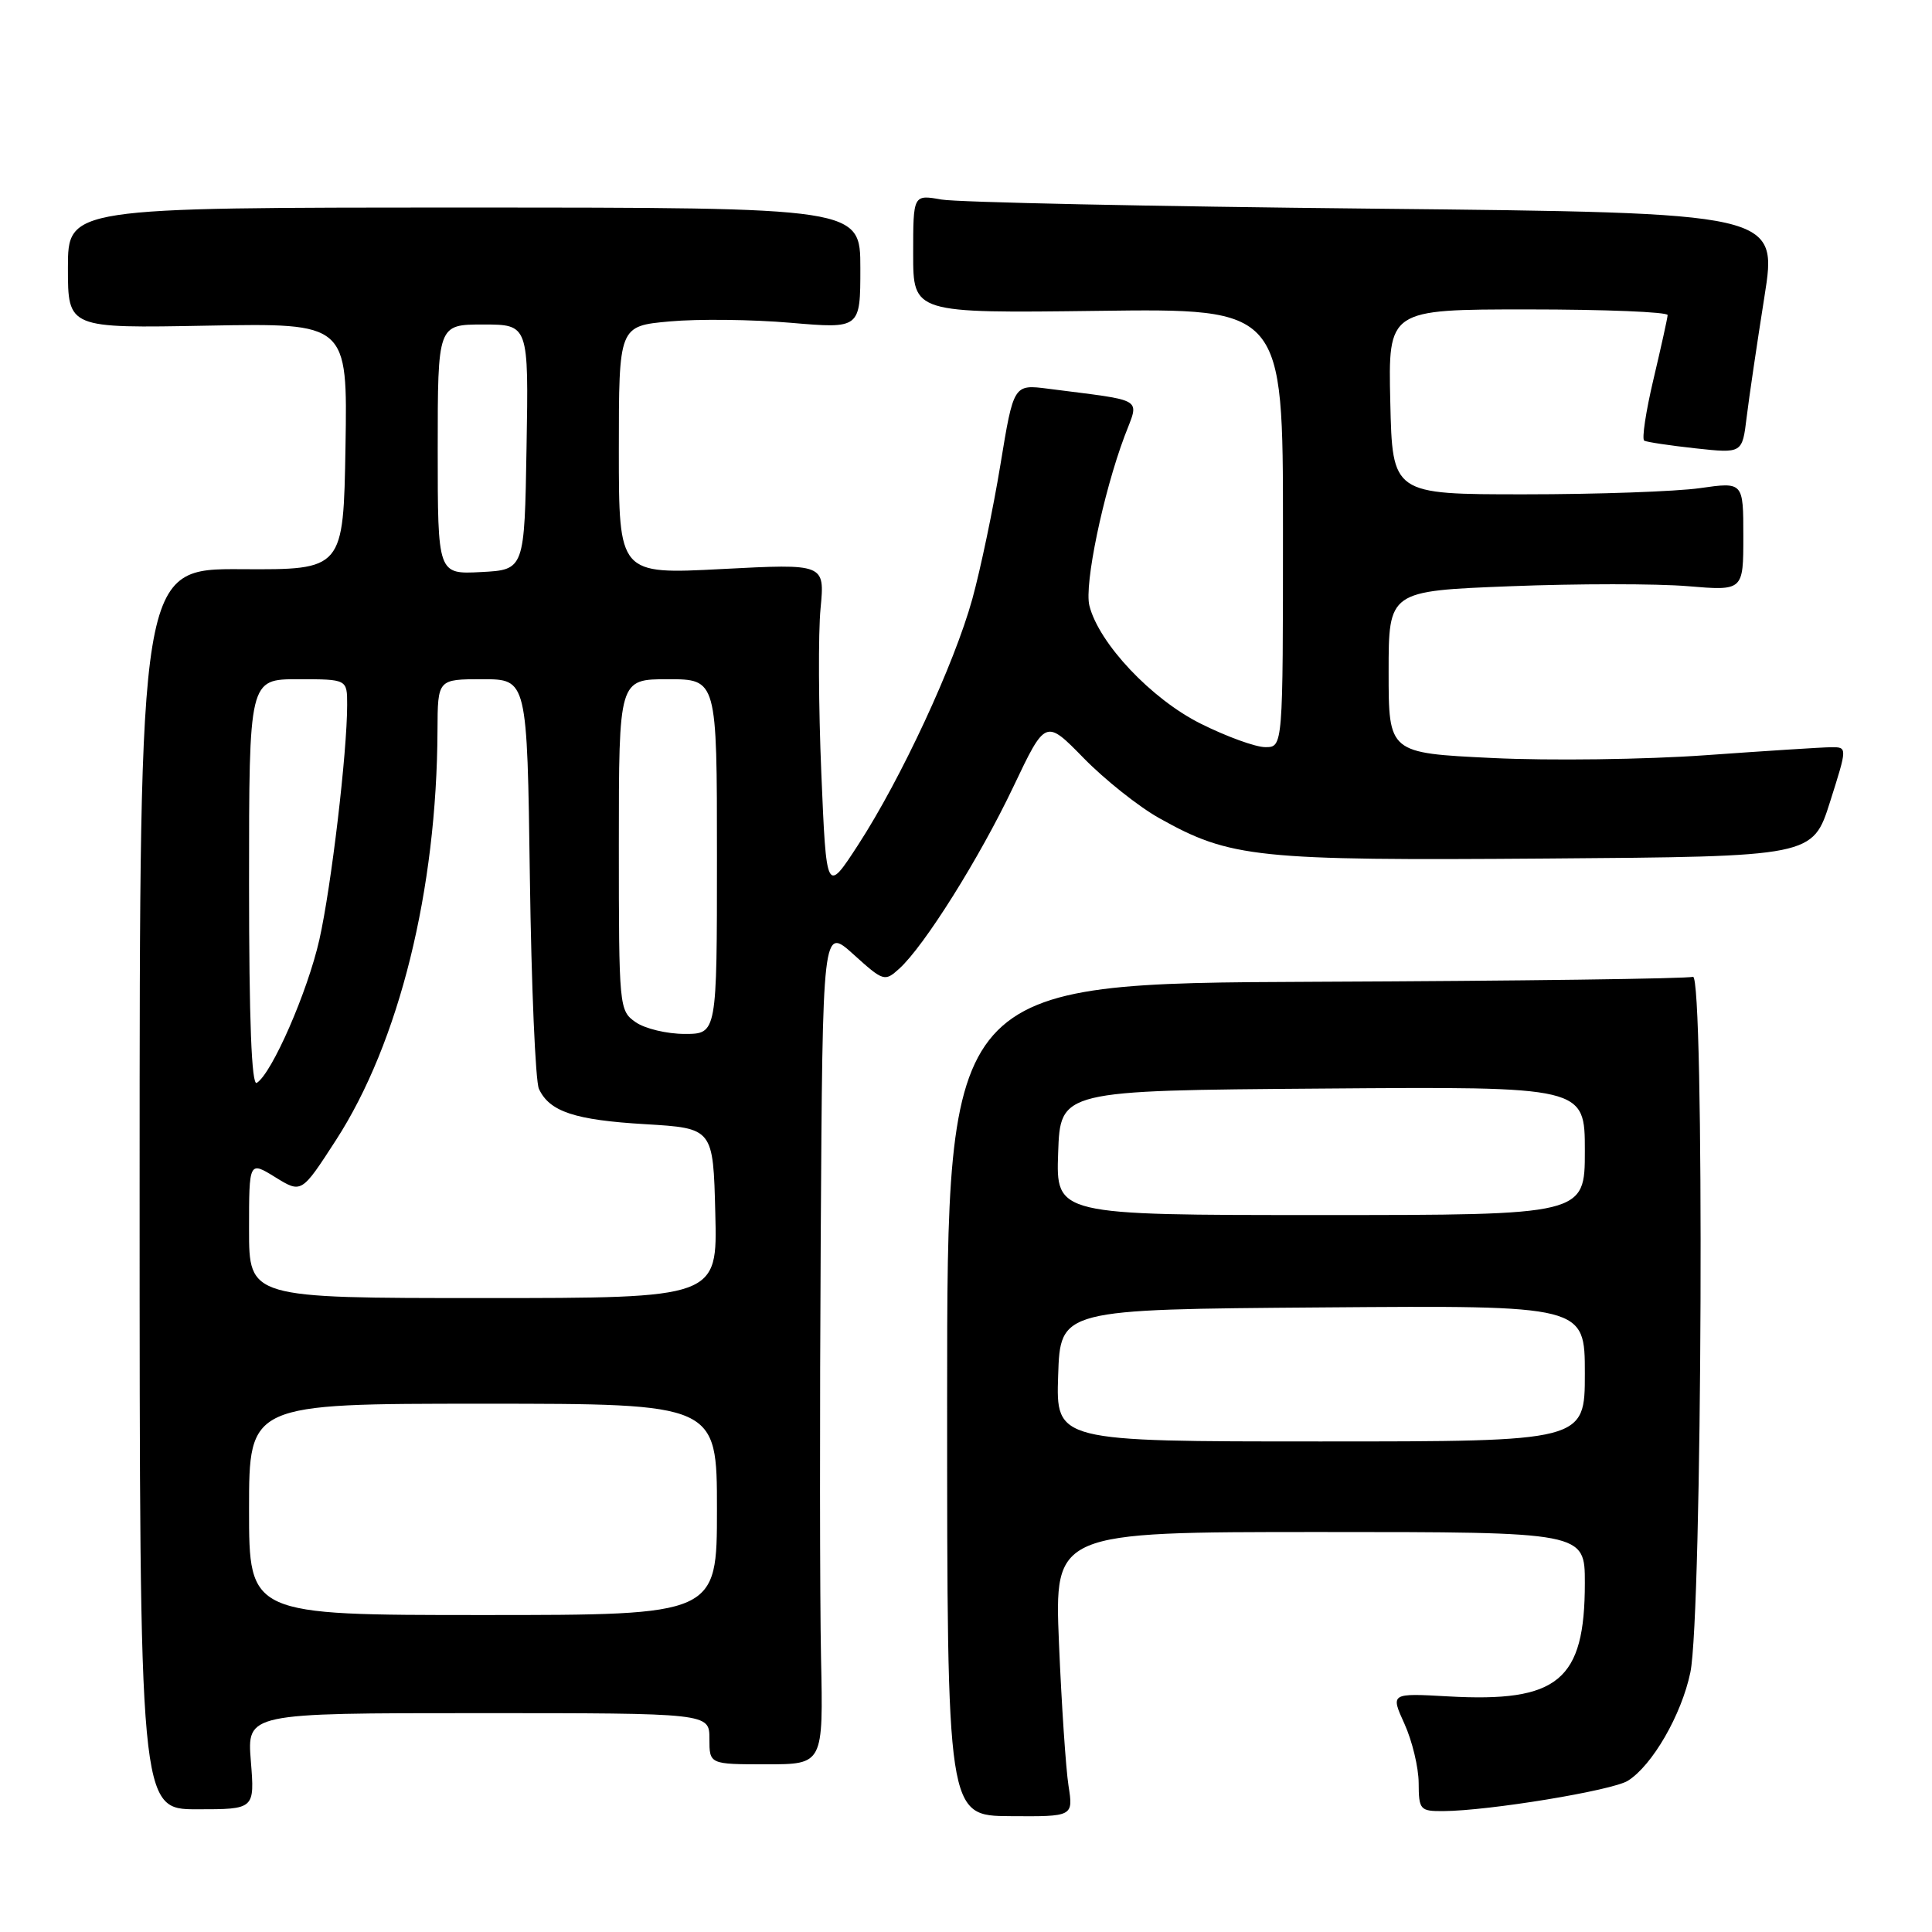 <?xml version="1.0" encoding="UTF-8" standalone="no"?>
<!DOCTYPE svg PUBLIC "-//W3C//DTD SVG 1.1//EN" "http://www.w3.org/Graphics/SVG/1.1/DTD/svg11.dtd" >
<svg xmlns="http://www.w3.org/2000/svg" xmlns:xlink="http://www.w3.org/1999/xlink" version="1.1" viewBox="0 0 256 256">
 <g >
 <path fill="currentColor"
d=" M 141.58 236.60 C 141.23 234.35 140.66 225.86 140.32 217.75 C 139.71 203.00 139.71 203.00 174.85 203.00 C 210.00 203.00 210.00 203.00 210.00 209.75 C 210.00 222.69 206.49 225.60 191.88 224.78 C 184.25 224.35 184.25 224.35 186.10 228.42 C 187.12 230.67 187.97 234.19 187.98 236.25 C 188.00 239.81 188.16 240.00 191.25 239.98 C 197.30 239.94 213.61 237.26 215.70 235.96 C 218.94 233.93 222.81 227.22 223.98 221.61 C 225.57 214.02 225.87 128.83 224.32 129.43 C 223.67 129.68 201.17 129.98 174.32 130.09 C 125.50 130.30 125.50 130.30 125.50 185.45 C 125.50 240.60 125.50 240.60 133.86 240.65 C 142.22 240.71 142.22 240.71 141.58 236.60 Z  M 33.24 233.37 C 32.73 227.00 32.73 227.00 63.36 227.00 C 94.00 227.00 94.00 227.00 94.00 230.39 C 94.00 233.78 94.00 233.78 101.54 233.78 C 109.09 233.78 109.09 233.78 108.79 219.64 C 108.63 211.86 108.61 186.89 108.75 164.13 C 109.00 122.77 109.00 122.77 113.09 126.46 C 117.05 130.04 117.23 130.10 119.15 128.36 C 122.47 125.36 129.79 113.69 134.28 104.24 C 138.54 95.28 138.54 95.28 143.61 100.47 C 146.40 103.32 150.89 106.89 153.59 108.40 C 163.03 113.69 166.43 114.05 204.92 113.76 C 240.19 113.50 240.19 113.50 242.49 106.25 C 244.79 99.00 244.79 99.00 242.64 99.01 C 241.46 99.02 233.97 99.50 226.00 100.07 C 218.03 100.64 205.31 100.81 197.75 100.44 C 184.00 99.78 184.00 99.78 184.00 89.04 C 184.00 78.31 184.00 78.31 200.11 77.68 C 208.98 77.33 219.55 77.33 223.61 77.67 C 231.00 78.29 231.00 78.29 231.00 71.07 C 231.00 63.86 231.00 63.86 225.25 64.68 C 222.09 65.13 211.62 65.50 202.00 65.50 C 184.50 65.50 184.50 65.50 184.22 53.25 C 183.94 41.00 183.94 41.00 202.47 41.00 C 212.66 41.00 220.98 41.34 220.97 41.75 C 220.95 42.16 220.10 46.00 219.09 50.27 C 218.08 54.54 217.53 58.19 217.87 58.39 C 218.22 58.58 221.28 59.04 224.68 59.41 C 230.86 60.08 230.86 60.08 231.44 55.29 C 231.76 52.66 232.82 45.48 233.79 39.35 C 235.56 28.20 235.56 28.20 182.03 27.65 C 152.59 27.35 126.81 26.81 124.75 26.44 C 121.00 25.78 121.00 25.78 121.00 33.64 C 121.00 41.50 121.00 41.50 145.50 41.19 C 170.00 40.87 170.00 40.87 170.00 69.94 C 170.00 99.00 170.00 99.00 167.66 99.00 C 166.37 99.00 162.52 97.60 159.10 95.89 C 152.56 92.63 145.60 85.24 144.35 80.25 C 143.65 77.49 146.17 65.38 149.00 57.82 C 150.97 52.57 151.97 53.20 138.90 51.51 C 134.31 50.92 134.31 50.92 132.56 61.58 C 131.60 67.43 129.92 75.44 128.84 79.36 C 126.45 88.01 119.41 103.17 113.70 111.96 C 109.50 118.42 109.50 118.42 108.83 102.46 C 108.46 93.68 108.41 83.84 108.73 80.60 C 109.29 74.69 109.29 74.69 95.65 75.40 C 82.00 76.11 82.00 76.11 82.00 59.66 C 82.00 43.20 82.00 43.20 88.75 42.59 C 92.46 42.25 99.66 42.33 104.75 42.77 C 114.00 43.56 114.00 43.56 114.00 35.53 C 114.00 27.50 114.00 27.50 61.50 27.50 C 9.00 27.50 9.00 27.50 9.00 35.50 C 9.00 43.50 9.00 43.50 27.52 43.15 C 46.05 42.81 46.05 42.81 45.78 59.15 C 45.50 75.50 45.50 75.50 32.00 75.42 C 18.50 75.34 18.50 75.34 18.50 157.54 C 18.50 239.74 18.50 239.74 26.12 239.74 C 33.75 239.74 33.75 239.74 33.24 233.37 Z  M 140.21 182.25 C 140.50 173.50 140.50 173.50 175.25 173.24 C 210.00 172.97 210.00 172.97 210.00 181.99 C 210.00 191.00 210.00 191.00 174.96 191.00 C 139.92 191.00 139.92 191.00 140.21 182.25 Z  M 140.21 152.75 C 140.50 144.50 140.50 144.50 175.25 144.24 C 210.00 143.97 210.00 143.97 210.00 152.49 C 210.00 161.00 210.00 161.00 174.96 161.00 C 139.92 161.00 139.92 161.00 140.21 152.75 Z  M 33.00 200.00 C 33.00 186.00 33.00 186.00 64.00 186.00 C 95.00 186.00 95.00 186.00 95.00 200.00 C 95.00 214.00 95.00 214.00 64.00 214.00 C 33.00 214.00 33.00 214.00 33.00 200.00 Z  M 33.00 162.92 C 33.00 153.84 33.00 153.84 36.48 155.99 C 39.95 158.13 39.95 158.13 44.50 151.10 C 52.89 138.14 57.89 117.94 57.97 96.75 C 58.00 90.00 58.00 90.00 63.93 90.00 C 69.85 90.00 69.85 90.00 70.21 116.25 C 70.41 130.69 70.95 143.30 71.41 144.28 C 72.81 147.30 76.15 148.41 85.50 148.96 C 94.50 149.50 94.50 149.50 94.78 160.75 C 95.07 172.00 95.07 172.00 64.03 172.00 C 33.00 172.00 33.00 172.00 33.00 162.92 Z  M 33.00 117.06 C 33.00 90.00 33.00 90.00 39.50 90.00 C 46.00 90.00 46.00 90.00 46.00 93.39 C 46.00 99.71 43.90 117.46 42.32 124.50 C 40.77 131.38 36.03 142.25 34.02 143.49 C 33.34 143.91 33.00 135.24 33.00 117.06 Z  M 84.22 135.44 C 82.04 133.92 82.00 133.49 82.00 111.94 C 82.00 90.00 82.00 90.00 88.50 90.00 C 95.00 90.00 95.00 90.00 95.00 113.50 C 95.00 137.00 95.00 137.00 90.72 137.00 C 88.37 137.00 85.44 136.30 84.22 135.44 Z  M 58.00 59.55 C 58.00 43.00 58.00 43.00 64.02 43.00 C 70.05 43.00 70.05 43.00 69.77 59.25 C 69.50 75.50 69.50 75.50 63.75 75.80 C 58.00 76.10 58.00 76.10 58.00 59.55 Z "/>
</g>
</svg>